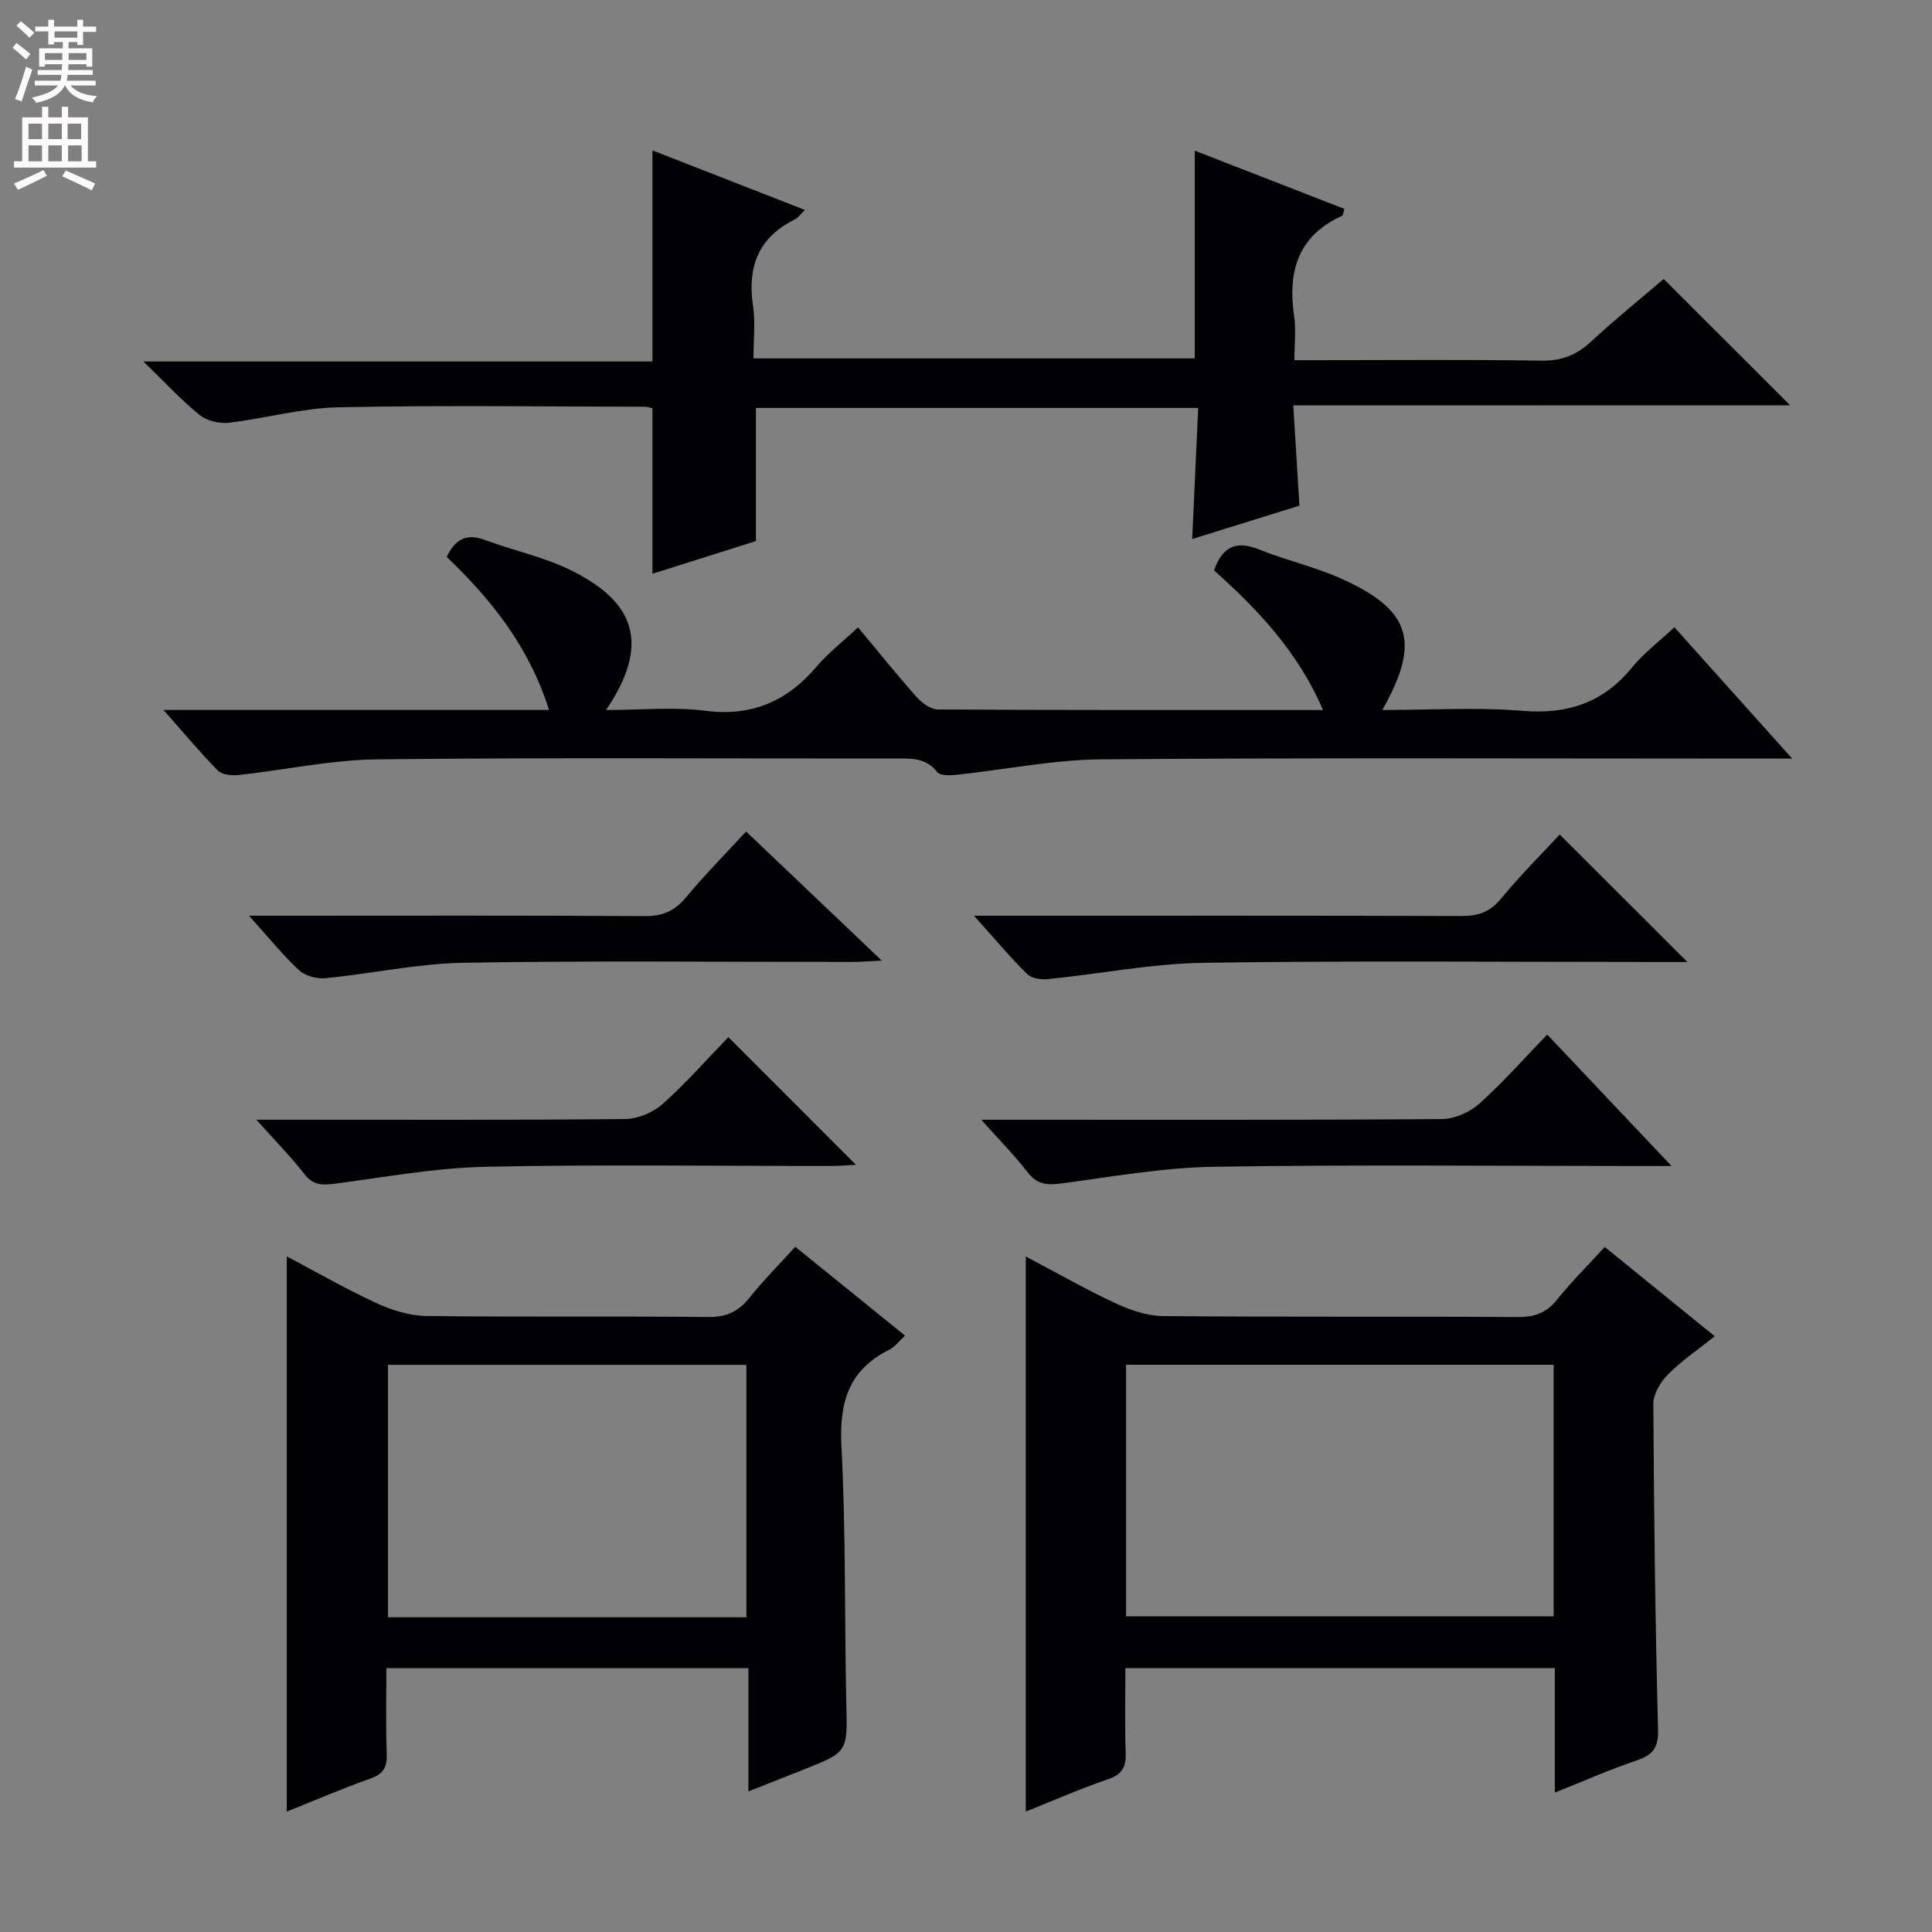 <svg enable-background="new 0 0 400 400" viewBox="0 0 400 400" xmlns="http://www.w3.org/2000/svg"><rect x="0" y="0" width="400" height="400" fill="#808080" stroke="none"/><g fill="#010103"><path d="m267.76 83.93c.46 7.42.85 13.85 1.27 20.76-7.14 2.22-14.33 4.46-22.2 6.91.43-9.42.83-18.12 1.24-27.14-30.9 0-61.14 0-91.56 0v27.56c-6.88 2.17-14.34 4.53-21.43 6.77 0-11.53 0-22.75 0-34.26-.38-.08-1-.32-1.63-.32-21.16-.03-42.32-.33-63.47.12-7.56.16-15.05 2.32-22.62 3.19-1.96.23-4.55-.4-6.05-1.62-3.73-3.01-7-6.58-11.62-11.06h105.39c0-14.96 0-29.15 0-43.7 10.12 3.95 20.62 8.05 31.58 12.33-.94.9-1.43 1.63-2.11 1.97-7.58 3.74-9.85 9.86-8.64 17.94.51 3.41.09 6.96.09 10.82h91.36c0-14.29 0-28.34 0-43.01 10.3 4.01 20.6 8.02 30.99 12.06-.2.6-.23 1.31-.51 1.44-9.15 4.16-11.26 11.56-9.9 20.78.41 2.76.06 5.62.06 9.1h5.68c15.16 0 30.32-.15 45.48.1 4.17.07 7.25-1.17 10.25-3.94 4.99-4.63 10.3-8.92 15.04-12.97 8.83 8.82 17.47 17.46 26.18 26.15-33.64.02-67.78.02-102.87.02z"/><path d="m321.91 371.14c0-8.91 0-17.19 0-25.77-29.57 0-58.81 0-88.91 0 0 5.75-.14 11.66.06 17.56.1 2.9-.69 4.43-3.62 5.43-5.77 1.97-11.37 4.44-17.06 6.71 0-38.46 0-76.49 0-114.93 6.1 3.22 12.25 6.73 18.65 9.72 3.04 1.42 6.55 2.59 9.85 2.62 24.48.22 48.96.05 73.43.2 3.49.02 5.91-.92 8.1-3.65 2.99-3.73 6.41-7.12 9.84-10.86 7.63 6.19 14.96 12.15 22.77 18.49-3.42 2.73-6.83 5.04-9.69 7.91-1.54 1.54-3.03 4.03-3.02 6.09.11 22.46.39 44.92.97 67.37.1 3.71-.96 5.25-4.29 6.4-5.62 1.9-11.07 4.31-17.08 6.71zm-88.77-36.5h88.53c0-17.59 0-34.82 0-52.08-29.69 0-59.05 0-88.53 0z"/><path d="m187.38 276.53c-1.31 1.2-2.14 2.36-3.27 2.92-8.39 4.17-10.37 10.88-9.9 19.94.93 17.77.62 35.6 1.01 53.4.22 9.95.39 9.94-8.94 13.62-3.53 1.39-7.06 2.79-11.33 4.49 0-8.82 0-17.01 0-25.52-25.16 0-49.72 0-74.95 0 0 5.95-.15 11.88.07 17.8.1 2.77-.76 4.13-3.42 5.07-5.76 2.04-11.39 4.47-17.28 6.82 0-38.38 0-76.36 0-114.95 6.07 3.21 12.15 6.7 18.48 9.63 3.2 1.48 6.86 2.66 10.33 2.71 19.49.25 38.98.02 58.46.21 3.73.04 6.23-1.11 8.5-3.95 2.9-3.62 6.18-6.92 9.51-10.59 7.51 6.08 14.87 12.04 22.73 18.4zm-32.85 58.31c0-17.64 0-34.86 0-52.26-24.96 0-49.62 0-74.2 0v52.26z"/><path d="m33.85 146.99h79.82c-4.08-12.97-11.85-22.77-21.19-31.69 1.75-3.63 4.06-4.95 7.94-3.5 5.9 2.2 12.2 3.5 17.79 6.27 11.26 5.59 17.7 13.61 7.26 28.93 7.21 0 13.99-.68 20.57.16 9.7 1.23 16.99-2.01 23.11-9.24 2.35-2.77 5.29-5.03 8.5-8.03 4.13 4.95 8.03 9.81 12.16 14.46 1.09 1.22 2.91 2.53 4.4 2.54 26.31.15 52.63.11 79.7.11-5.14-12.03-13.52-20.83-22.56-28.91 1.75-4.94 4.6-6.23 9.3-4.34 5.52 2.22 11.42 3.56 16.85 5.97 14.61 6.5 16.73 13.1 8.69 27.28 9.91 0 19.52-.61 29.02.17 9.39.77 16.75-1.69 22.71-9.01 2.39-2.93 5.51-5.27 8.74-8.3 7.97 8.89 15.76 17.59 24.39 27.2-2.98 0-4.73 0-6.49 0-45.48 0-90.97-.2-136.45.15-10.05.08-20.08 2.15-30.13 3.21-1.32.14-3.34.19-3.94-.58-2.34-2.99-5.39-2.8-8.58-2.8-35.82.03-71.64-.22-107.46.18-9.55.11-19.06 2.21-28.61 3.24-1.42.15-3.42-.05-4.3-.94-3.61-3.64-6.9-7.62-11.24-12.53z"/><path d="m349.37 199.17c-2.18 0-3.97 0-5.76 0-31.49 0-62.98-.3-94.46.17-10.71.16-21.38 2.29-32.09 3.37-1.44.14-3.45-.11-4.37-1.02-3.52-3.46-6.7-7.27-11.04-12.1h6.45c31.49 0 62.98-.04 94.46.06 3.44.01 5.91-.81 8.18-3.56 3.91-4.73 8.26-9.09 12.17-13.32 8.77 8.74 17.33 17.29 26.46 26.4z"/><path d="m320.34 214.19c8.64 9.15 16.62 17.59 25.73 27.22-3.11 0-4.96 0-6.81 0-29.33 0-58.66-.31-87.98.16-10.55.17-21.09 2.07-31.59 3.46-2.9.38-4.97.21-6.9-2.29-2.7-3.49-5.83-6.65-9.63-10.91h6.43c29.66 0 59.32.08 88.98-.14 2.61-.02 5.73-1.43 7.72-3.2 4.82-4.31 9.12-9.21 14.05-14.3z"/><path d="m154.47 172.15c9.4 8.94 18.37 17.48 28.1 26.74-2.73.12-4.47.27-6.21.27-26.79.01-53.58-.29-80.36.17-9.54.16-19.04 2.26-28.59 3.19-1.79.18-4.21-.45-5.48-1.63-3.36-3.11-6.25-6.72-10.37-11.3h6.53c25.12 0 50.25-.08 75.37.08 3.69.02 6.2-1.03 8.55-3.86 3.81-4.59 8.03-8.84 12.46-13.66z"/><path d="m150.8 214.73c9.06 9.07 17.51 17.51 26.41 26.42-1.83.09-3.52.25-5.22.25-23.81.02-47.63-.34-71.43.17-10.37.22-20.72 2.12-31.05 3.48-2.62.34-4.6.46-6.46-1.94-2.81-3.61-6.04-6.88-9.98-11.29h6.5c23.31 0 46.62.1 69.93-.14 2.62-.03 5.75-1.38 7.73-3.15 4.82-4.29 9.11-9.2 13.57-13.8z"/></g><path d="m2.6 9.9.8-1c.9.7 1.9 1.4 2.9 2.3l-.9 1.1c-1.1-1-2-1.8-2.8-2.4zm.5 10.6c.9-2.1 1.6-4.3 2.3-6.7.4.2.8.4 1.3.6-.7 2.1-1.5 4.3-2.2 6.6zm.3-15.2.9-.9c1 .8 2 1.6 2.8 2.4l-1 1c-.9-.9-1.8-1.7-2.7-2.5zm12.6-1.2h1.2v1.4h2.7v1.1h-2.7v2.7h-1.2v-.6h-1.8v1.3h4.9v3.8h-1.2v-.5h-3.7c0 .4-.1.9-.1 1.2h5.1v1h-5.2c0 .5-.1.9-.2 1.2h6v1h-5.2c1.1 1.3 2.9 2 5.5 2.2-.4.4-.7.8-.9 1.3-2.9-.5-4.8-1.6-5.7-3.5h-.1c-.8 1.7-2.7 2.9-5.9 3.6-.2-.4-.6-.8-.9-1.1 2.8-.6 4.6-1.4 5.4-2.5h-4.8v-1h5.3c.1-.3.2-.7.2-1.2h-4.9v-1h5c0-.4 0-.8.1-1.2h-3.6v.5h-1.2v-3.8h4.9v-1.3h-1.8v.5h-1.2v-2.7h-2.7v-1h2.7v-1.4h1.2v1.4h4.8zm-6.7 8.3h3.6c0-.4 0-.9 0-1.4h-3.6zm1.9-4.6h4.8v-1.3h-4.7v1.3zm6.7 3.2h-3.7v1.4h3.7z" fill="#fcfafa"/><path d="m8.7 22.1h1.3v2.2h2.8v-2.2h1.3v2.2h4.1v9.1h1.7v1.3h-17v-1.3h1.7v-9.1h4.1zm.3 13.1.7 1.2c-1.8.9-3.8 1.9-6 2.9-.2-.4-.5-.8-.8-1.3 2.3-1 4.4-1.9 6.1-2.8zm-3.1-6.4h2.8v-3.2h-2.8zm0 4.6h2.8v-3.3h-2.8zm4.1-4.6h2.8v-3.2h-2.8zm0 4.6h2.8v-3.3h-2.8zm3.6 1.9c2.1.9 4.1 1.8 6.1 2.7l-.7 1.4c-2.2-1.1-4.2-2-6.1-2.9zm3.2-9.7h-2.8v3.2h2.8zm-2.7 7.8h2.8v-3.3h-2.8z" fill="#fcfafa"/></svg>
